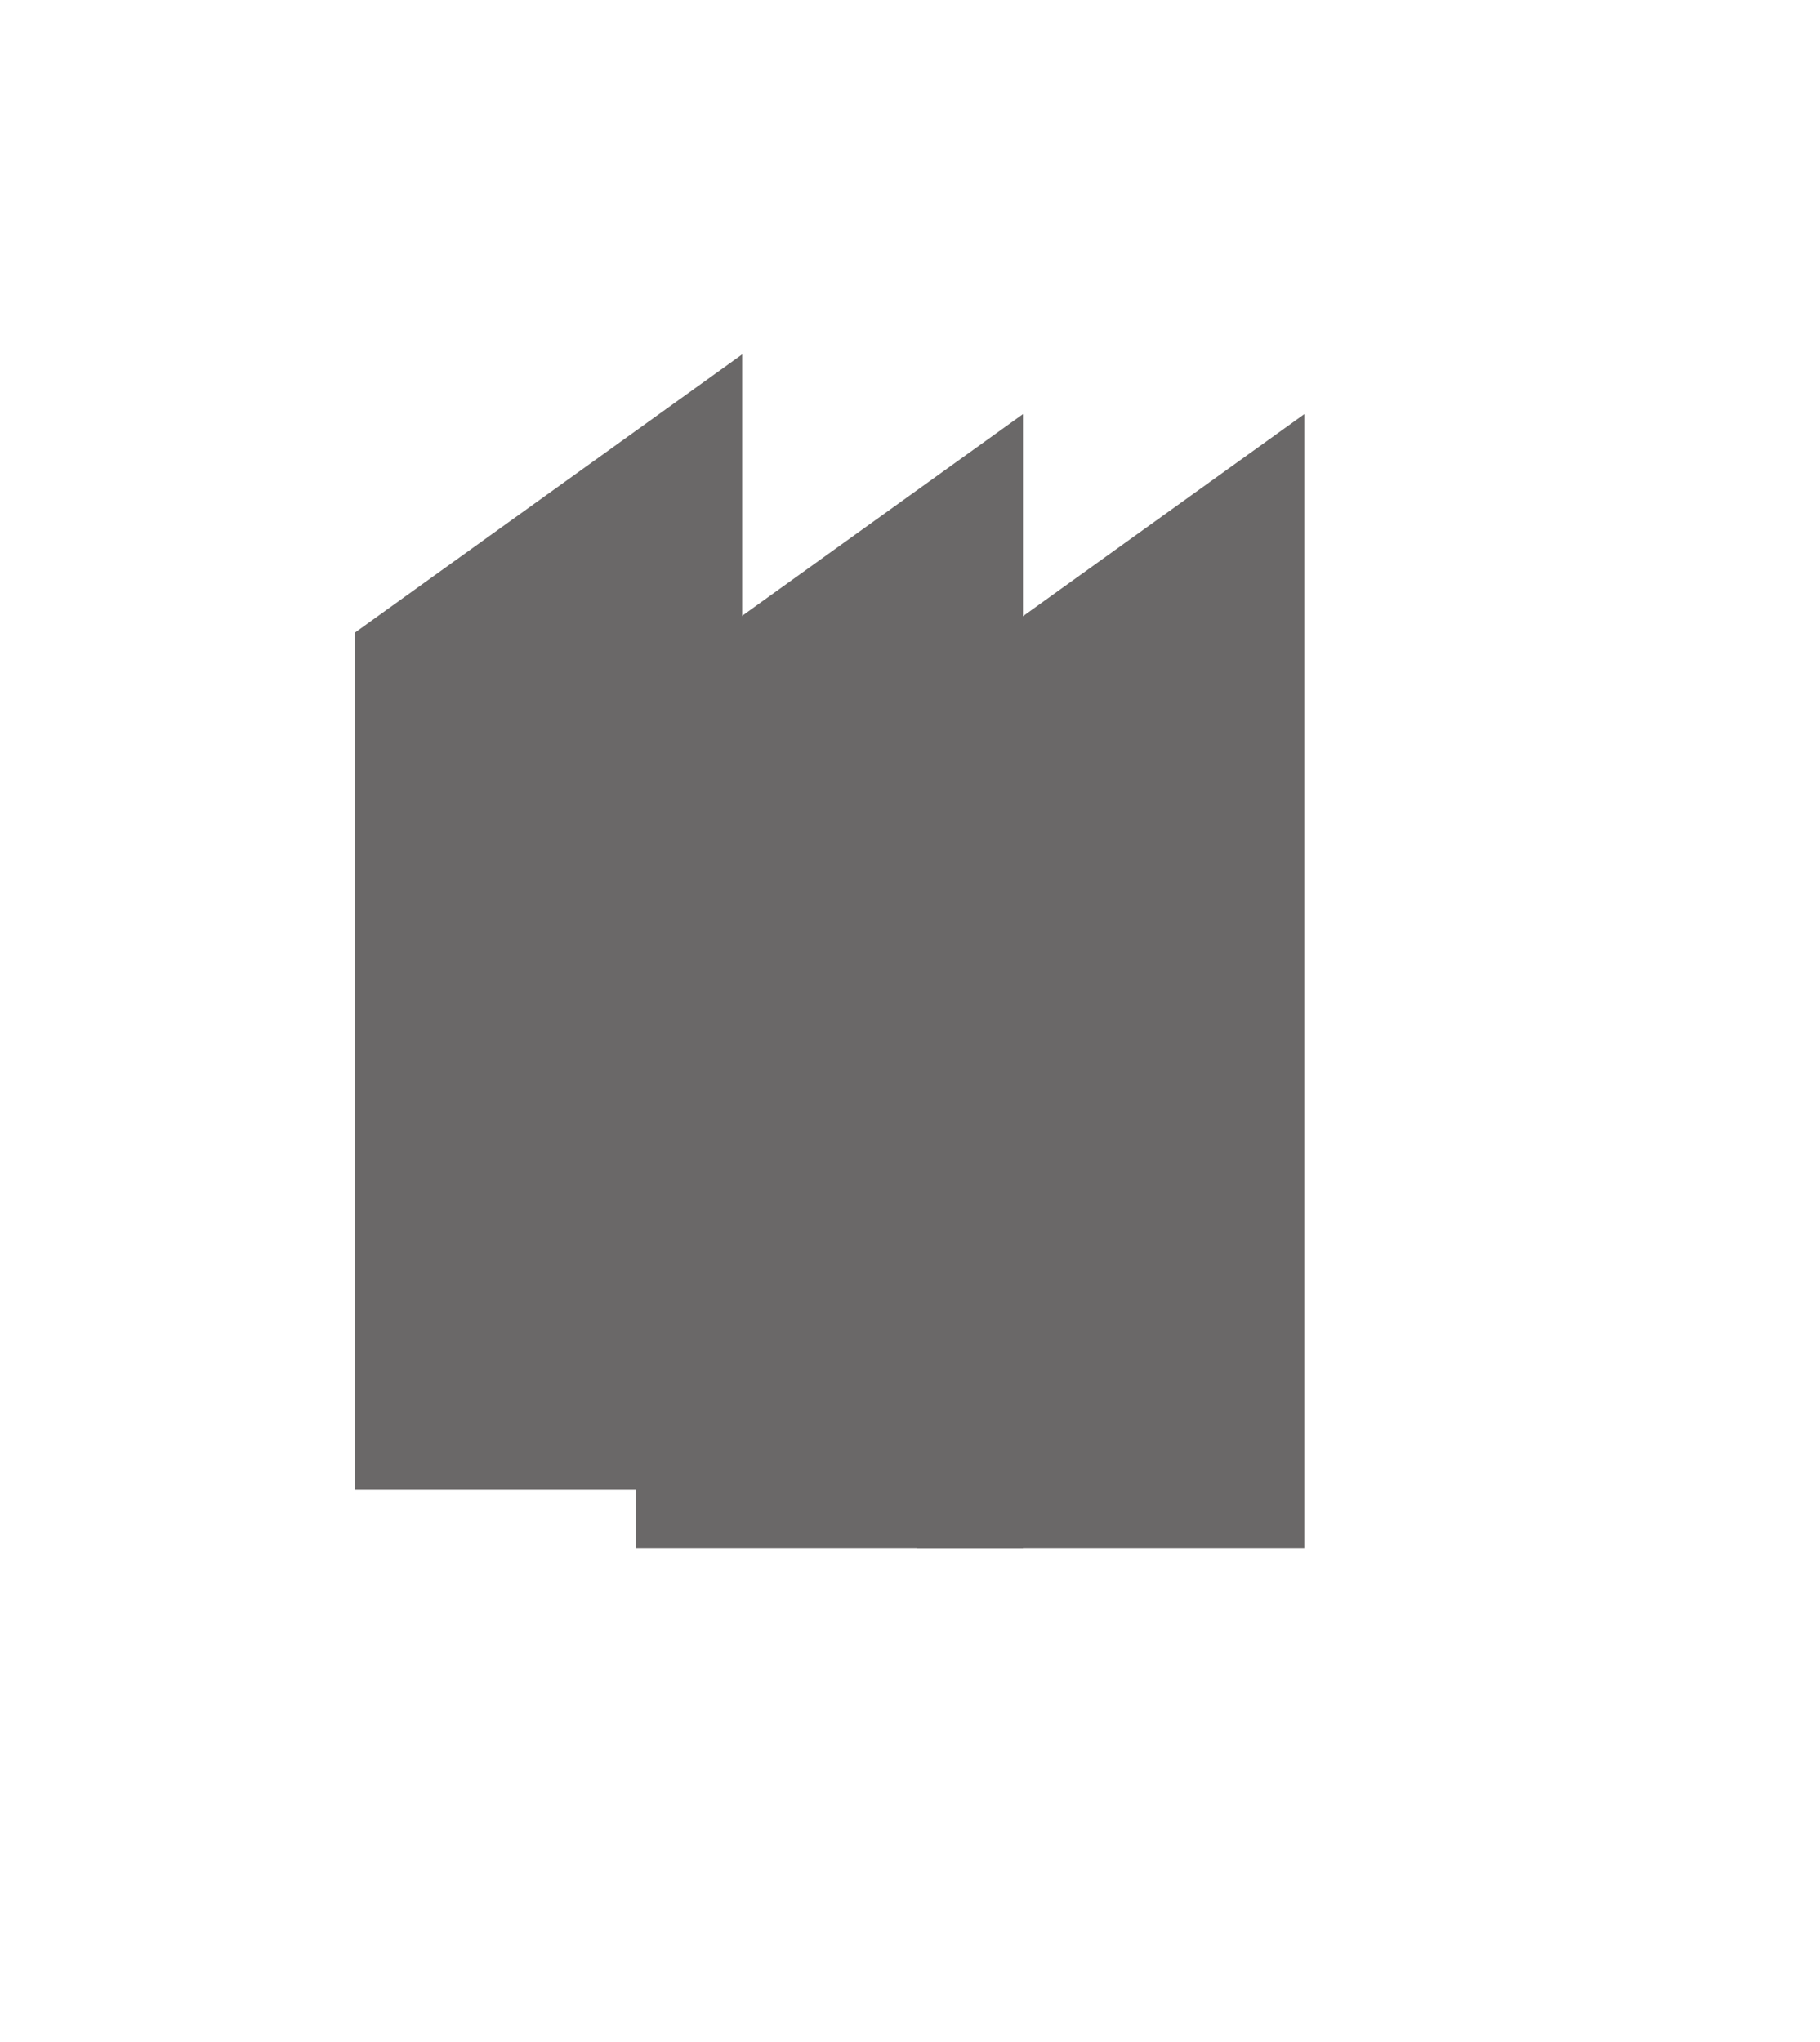 <svg xmlns="http://www.w3.org/2000/svg" xmlns:xlink="http://www.w3.org/1999/xlink" width="91.66" height="102.815" viewBox="0 0 91.66 102.815"><defs><style>.a{fill:none;}.b{clip-path:url(#a);}.c{fill:#6a6868;}.d{filter:url(#d);}.e{filter:url(#b);}</style><clipPath id="a"><rect class="a" width="91.66" height="102.815"/></clipPath><filter id="b" x="23.027" y="11.841" width="37.496" height="75.09" filterUnits="userSpaceOnUse"><feOffset dy="3" input="SourceAlpha"/><feGaussianBlur stdDeviation="3" result="c"/><feFlood flood-opacity="0.161"/><feComposite operator="in" in2="c"/><feComposite in="SourceGraphic"/></filter><filter id="d" x="37.195" y="11.841" width="37.496" height="75.09" filterUnits="userSpaceOnUse"><feOffset dy="3" input="SourceAlpha"/><feGaussianBlur stdDeviation="3" result="e"/><feFlood flood-opacity="0.161"/><feComposite operator="in" in2="e"/><feComposite in="SourceGraphic"/></filter></defs><g class="b"><path class="c" d="M8137.8-3631.114h-19.518v-43.132l19.518-14.019Z" transform="translate(-8100.422 3706.106)"/><g class="e" transform="matrix(1, 0, 0, 1, 0, 0)"><path class="c" d="M8137.779-3631.175h-19.5v-43.086l19.5-14Z" transform="translate(-8086.26 3706.11)"/></g><g class="d" transform="matrix(1, 0, 0, 1, 0, 0)"><path class="c" d="M8137.779-3631.175h-19.5v-43.086l19.5-14Z" transform="translate(-8072.09 3706.11)"/></g></g></svg>